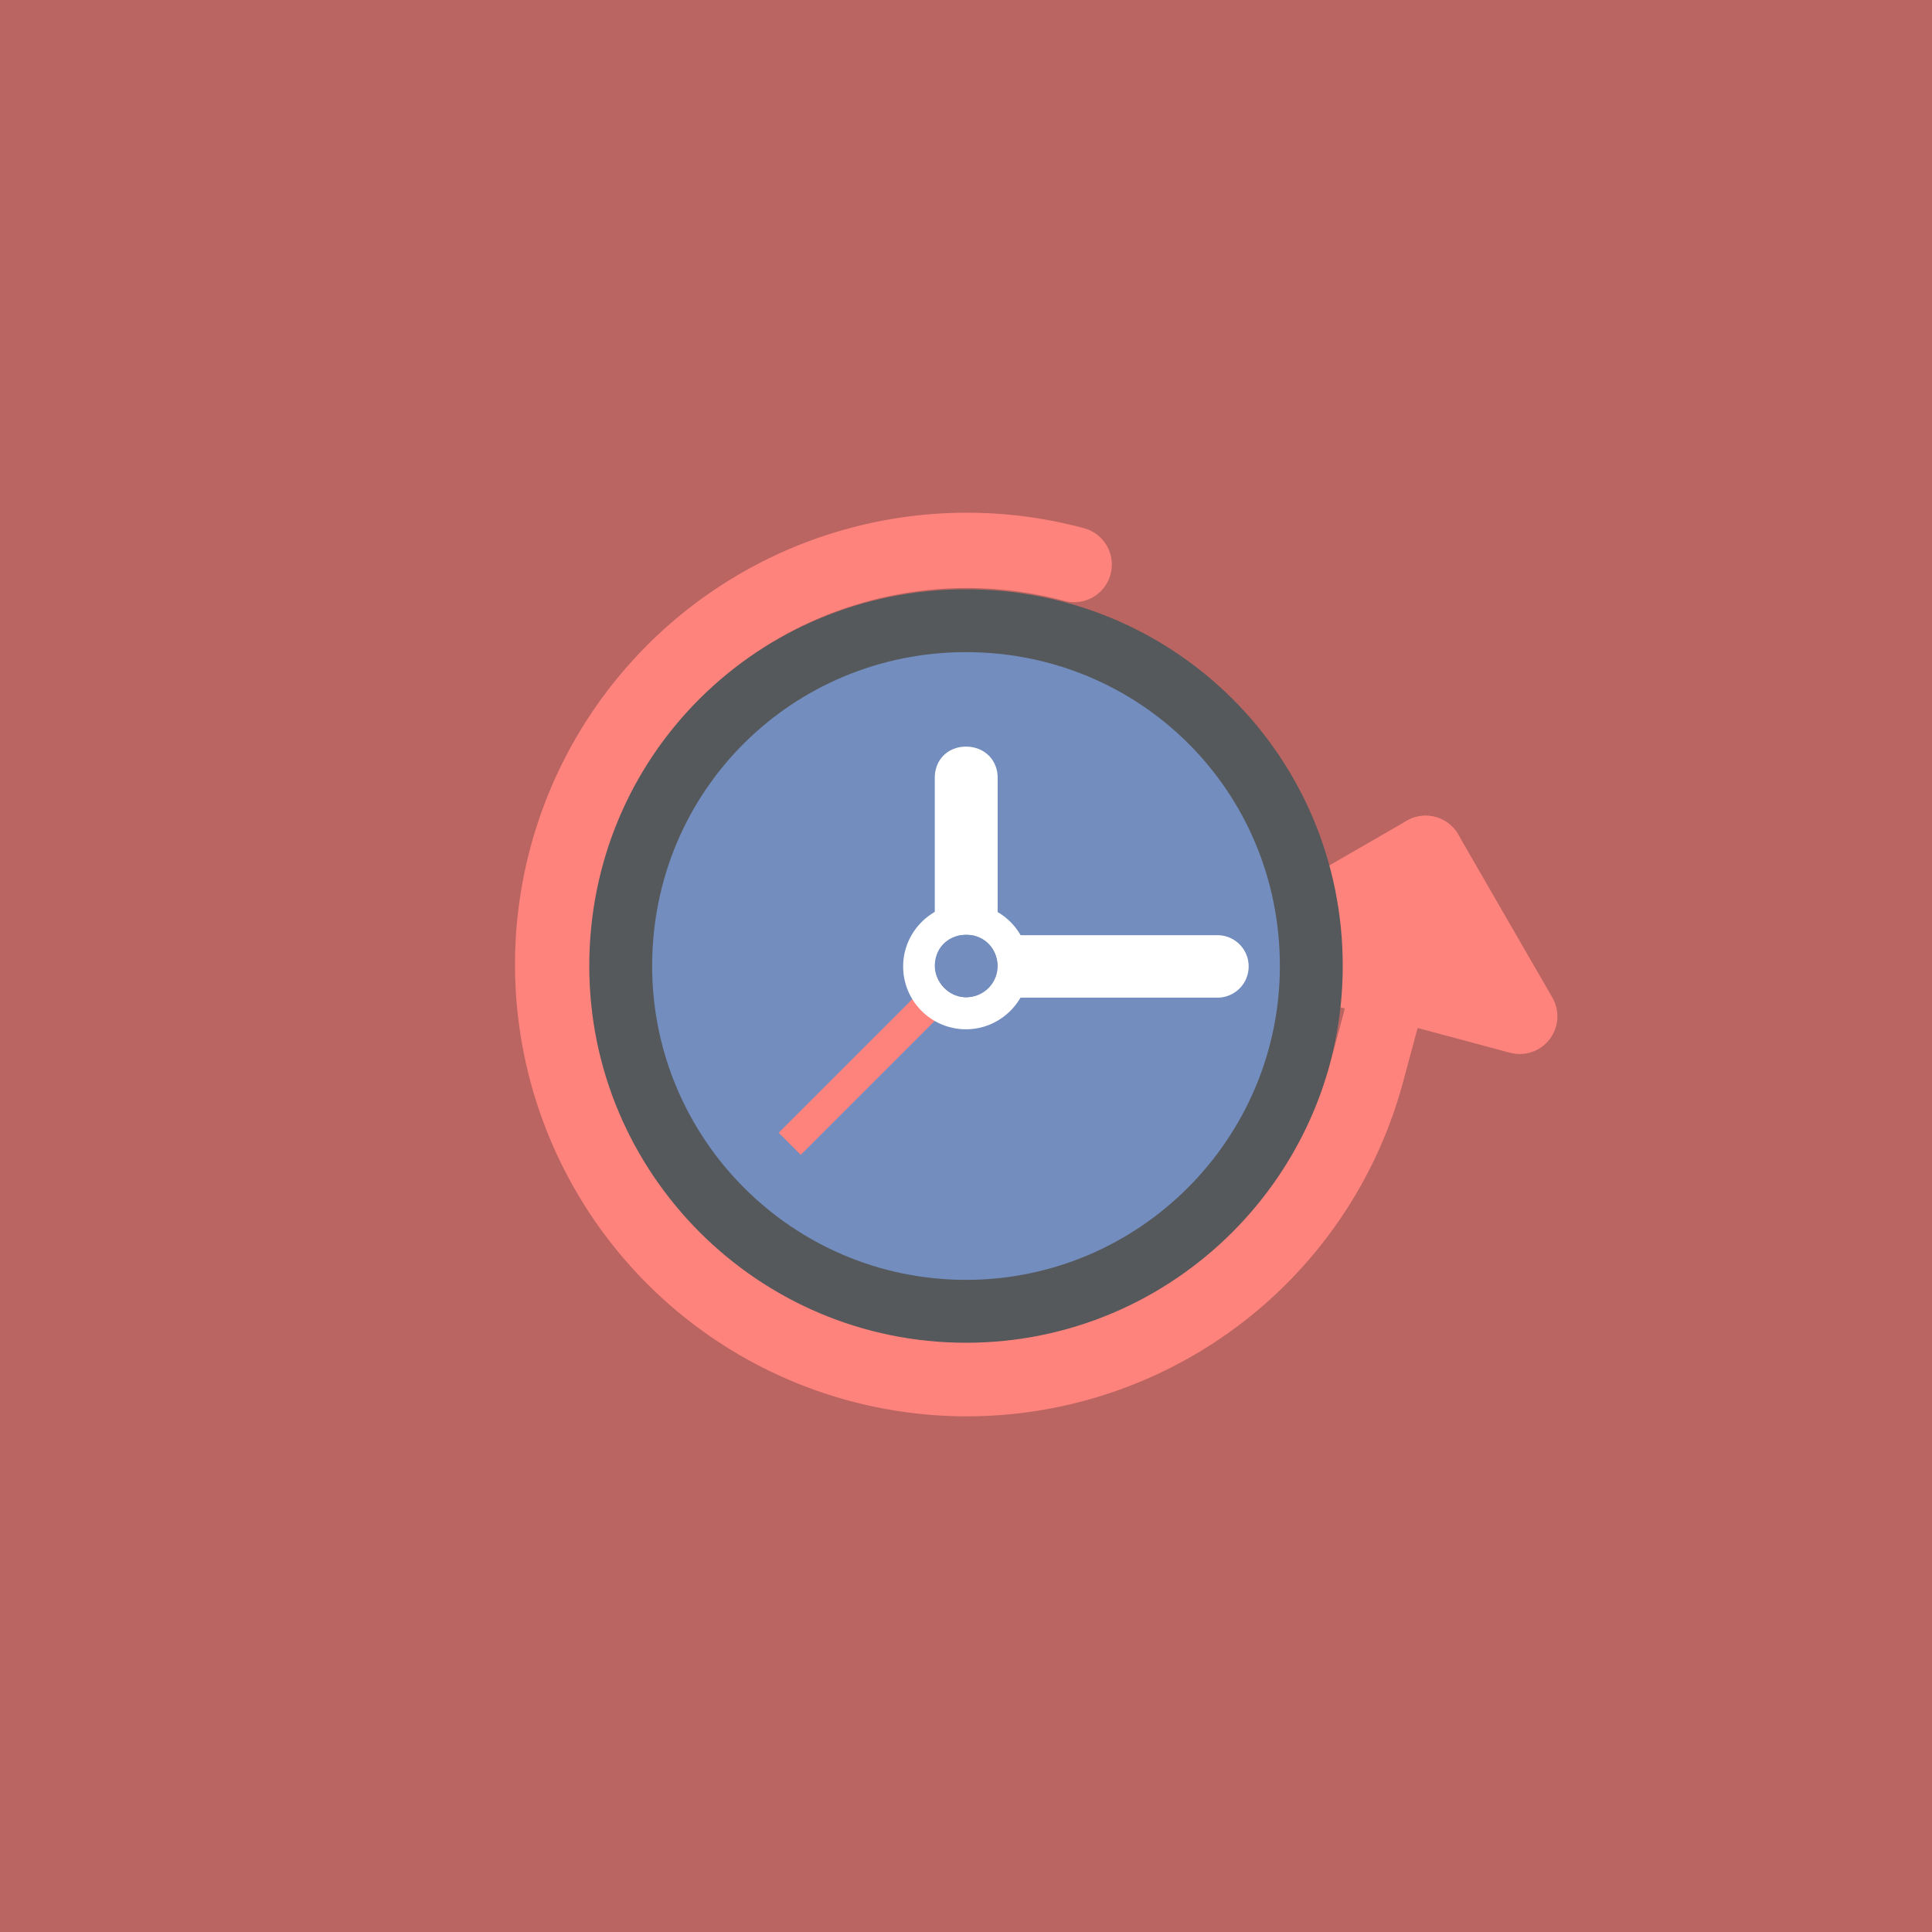 <svg xmlns="http://www.w3.org/2000/svg" xml:space="preserve" width="192" height="192">
  <rect width="100%" height="100%" fill="#ba6561" />
  <path fill="#ff837d" stroke="#ff837d" stroke-linecap="round" stroke-linejoin="round" stroke-width="7.483"
    d="m141.675 84.804-16.2 9.354 25.554 6.847-9.353-16.2z" />
  <path fill="none" stroke="#ff837d" stroke-linecap="round" stroke-linejoin="round" stroke-width="7.483"
    d="M106.75 56.103a41.157 41.157 0 1 0 29.09 50.386l5.844-21.681" />
  <path fill="#728dbe"
    d="M130.337 96.042c0 18.947-15.348 34.336-34.336 34.336-18.947 0-34.336-15.348-34.336-34.336 0-18.947 15.348-34.336 34.336-34.336 18.989 0 34.336 15.348 34.336 34.336z" />
  <path fill="#fff"
    d="M99.144 92.898v6.246h21.844a3.098 3.098 0 0 0 3.102-3.102 3.098 3.098 0 0 0-3.102-3.103H99.144zM96.001 74.199c-1.737 0-3.102 1.24-3.102 3.102v15.597h6.246V77.3c0-1.861-1.406-3.102-3.144-3.102z" />
  <path fill="#ff837d" d="M77.384 112.573 92.828 97.13l2.192 2.193-15.443 15.443z" />
  <path fill="#fff"
    d="M96.001 89.795c-3.433 0-6.247 2.813-6.247 6.247a6.241 6.241 0 0 0 6.247 6.247c3.434 0 6.247-2.814 6.247-6.247a6.241 6.241 0 0 0-6.247-6.247zm0 3.103c1.738 0 3.103 1.24 3.103 3.102 0 1.572-1.407 3.103-3.103 3.103-1.737 0-3.102-1.572-3.102-3.103 0-1.861 1.406-3.102 3.102-3.102z" />
  <path fill="#56595b"
    d="M96.001 58.562c-20.685 0-37.44 16.547-37.44 37.44 0 20.602 16.755 37.439 37.44 37.439s37.44-16.837 37.44-37.44c0-20.89-16.755-37.44-37.44-37.44zm0 6.246c17.251 0 31.192 13.735 31.192 31.192 0 17.168-13.983 31.191-31.192 31.191-17.25 0-31.191-14.024-31.191-31.191 0-17.458 13.983-31.192 31.191-31.192z" />
  <path fill="#728dbe"
    d="M99.144 96a3.098 3.098 0 0 1-3.103 3.103A3.098 3.098 0 0 1 92.94 96a3.098 3.098 0 0 1 3.102-3.102c1.696 0 3.103 1.406 3.103 3.102z" />
</svg>
